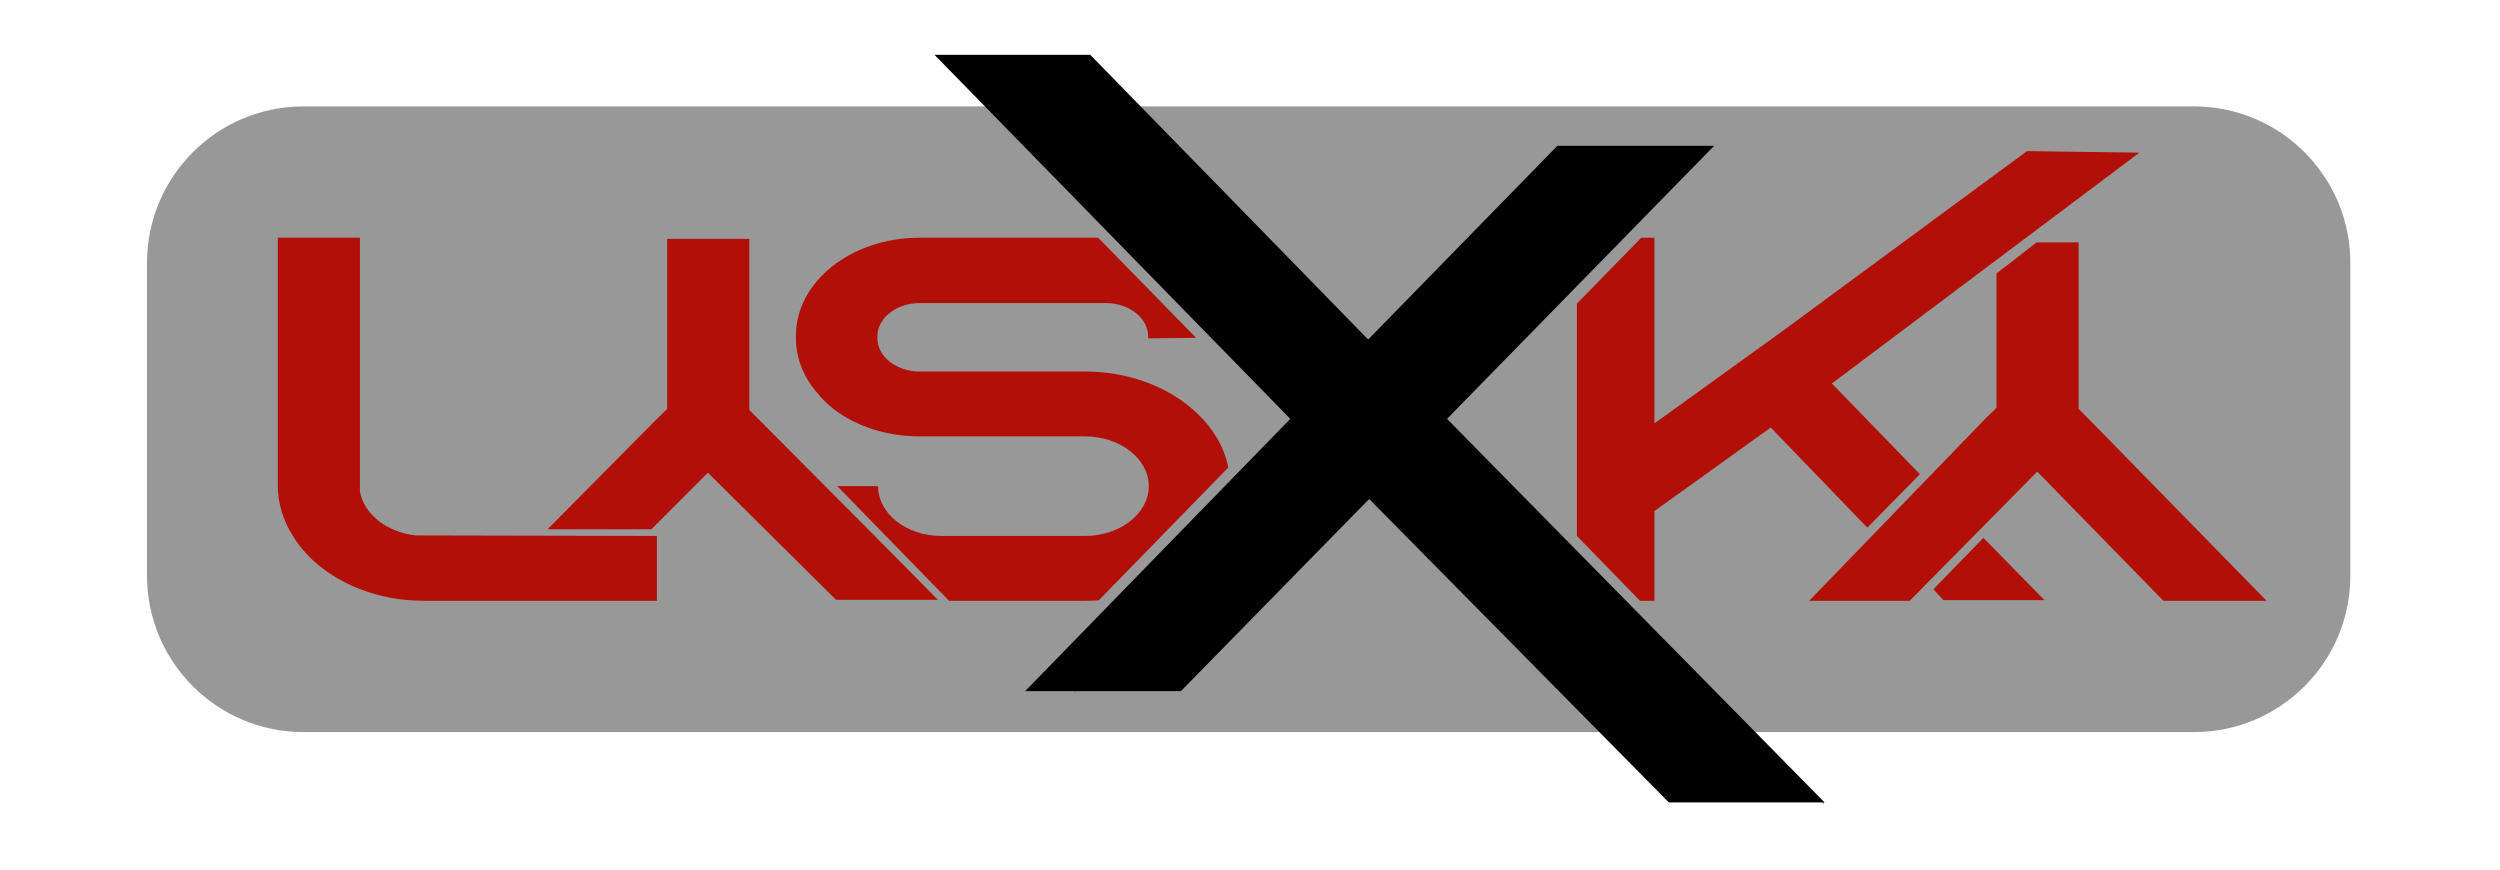 <?xml version="1.0" encoding="UTF-8" standalone="no"?>
<!DOCTYPE svg PUBLIC "-//W3C//DTD SVG 1.1//EN" "http://www.w3.org/Graphics/SVG/1.1/DTD/svg11.dtd">
<svg width="100%" height="100%" viewBox="0 0 250 87" version="1.1" xmlns="http://www.w3.org/2000/svg" xmlns:xlink="http://www.w3.org/1999/xlink" xml:space="preserve" xmlns:serif="http://www.serif.com/" style="fill-rule:evenodd;clip-rule:evenodd;stroke-linejoin:round;stroke-miterlimit:2;">
    <g transform="matrix(0.054,0,0,0.046,107.4,19.839)">
        <g transform="matrix(4.06,0,0,4.06,-1879.07,-1032.22)">
            <path d="M1045,288.75C1045,242.527 1013.04,205 973.68,205L111.32,205C71.957,205 40,242.527 40,288.75L40,456.25C40,502.473 71.957,540 111.32,540L973.68,540C1013.04,540 1045,502.473 1045,456.25L1045,288.75Z" style="fill:rgb(152,152,152);"/>
        </g>
        <g transform="matrix(1216.87,0,0,1127.47,-1535.32,874.741)">
            <path d="M0.26,-0.126C0.216,-0.132 0.181,-0.167 0.175,-0.211L0.175,-0.7L0.05,-0.7L0.05,-0.223C0.05,-0.188 0.058,-0.155 0.073,-0.125C0.094,-0.081 0.13,-0.045 0.174,-0.023C0.204,-0.008 0.237,-0 0.272,-0L0.627,-0L0.627,-0.125L0.26,-0.126Z" style="fill:rgb(177,15,8);fill-rule:nonzero;"/>
        </g>
        <g transform="matrix(1216.87,0,0,-1127.47,-1117.24,86.801)">
            <path d="M0.711,-0.697L0.556,-0.697L0.361,-0.452L0.275,-0.561L0.117,-0.561L0.282,-0.35L0.299,-0.329L0.299,-0.001L0.424,-0.001L0.424,-0.331L0.439,-0.35C0.439,-0.35 0.693,-0.673 0.711,-0.697Z" style="fill:rgb(177,15,8);"/>
        </g>
        <g transform="matrix(1216.87,0,0,-1127.47,-1146.3,87.771)">
            <path d="M0.71,0.002L0.71,0L0.709,0L0.71,0.002Z" style="fill:rgb(121,72,191);"/>
        </g>
        <g transform="matrix(1216.87,0,0,1127.47,-577.028,874.741)">
            <path d="M0.511,-0.7L0.239,-0.7C0.135,-0.7 0.051,-0.615 0.051,-0.511L0.051,-0.507C0.051,-0.467 0.063,-0.43 0.084,-0.4C0.091,-0.389 0.099,-0.379 0.108,-0.37C0.142,-0.337 0.188,-0.317 0.239,-0.317L0.491,-0.317C0.544,-0.317 0.588,-0.274 0.588,-0.221C0.588,-0.168 0.544,-0.125 0.491,-0.125L0.272,-0.125C0.219,-0.125 0.176,-0.168 0.176,-0.221L0.114,-0.221L0.284,-0L0.491,-0C0.498,-0 0.505,-0 0.512,-0.001L0.709,-0.257C0.703,-0.296 0.686,-0.332 0.662,-0.361C0.659,-0.364 0.657,-0.367 0.654,-0.37C0.614,-0.414 0.556,-0.442 0.491,-0.442L0.239,-0.442C0.204,-0.442 0.175,-0.471 0.175,-0.506L0.175,-0.51C0.175,-0.545 0.204,-0.574 0.239,-0.574L0.523,-0.574C0.558,-0.574 0.587,-0.545 0.587,-0.51L0.587,-0.506L0.66,-0.507L0.511,-0.7Z" style="fill:rgb(177,15,8);"/>
        </g>
        <g transform="matrix(1825.3,0,0,1691.2,-45.123,1069.51)">
            <path d="M0.025,0.003L0.027,0.001L0.025,0.001L0.025,0.003Z" style="fill:rgb(121,72,191);"/>
        </g>
        <g transform="matrix(1825.3,0,0,1691.2,-141.556,1069.51)">
            <path d="M-0.064,-0.817L0.297,-0.349L0.028,0.001L0.186,0.001L0.377,-0.246L0.681,0.144L0.837,0.144L0.838,0.146L0.838,0.144L0.839,0.144L0.456,-0.349L0.727,-0.7L0.568,-0.7L0.376,-0.451L0.094,-0.817L-0.064,-0.817Z"/>
        </g>
        <g transform="matrix(1216.87,0,0,1127.47,863.132,874.741)">
            <path d="M0.498,-0.141L0.578,-0.244L0.444,-0.419L0.912,-0.864L0.741,-0.867L0.37,-0.521L0.277,-0.436L0.174,-0.342L0.174,-0.7L0.154,-0.7L0.056,-0.573L0.056,-0.125L0.152,-0L0.174,-0L0.174,-0.173L0.351,-0.334L0.498,-0.141Z" style="fill:rgb(177,15,8);"/>
        </g>
        <g transform="matrix(1216.87,0,0,1127.47,888.186,873.3)">
            <path d="M0.654,-0.12L0.578,-0.021L0.593,-0L0.747,-0L0.654,-0.12Z" style="fill:rgb(177,15,8);"/>
        </g>
        <g transform="matrix(1216.87,0,0,-1127.47,1296.97,84.389)">
            <path d="M0.399,-0.01L0.463,-0.01L0.463,-0.331L0.478,-0.35L0.749,-0.701L0.592,-0.701L0.4,-0.452L0.206,-0.701L0.053,-0.701L0.321,-0.35L0.338,-0.329L0.338,-0.07L0.399,-0.01Z" style="fill:rgb(177,15,8);"/>
        </g>
    </g>
</svg>
